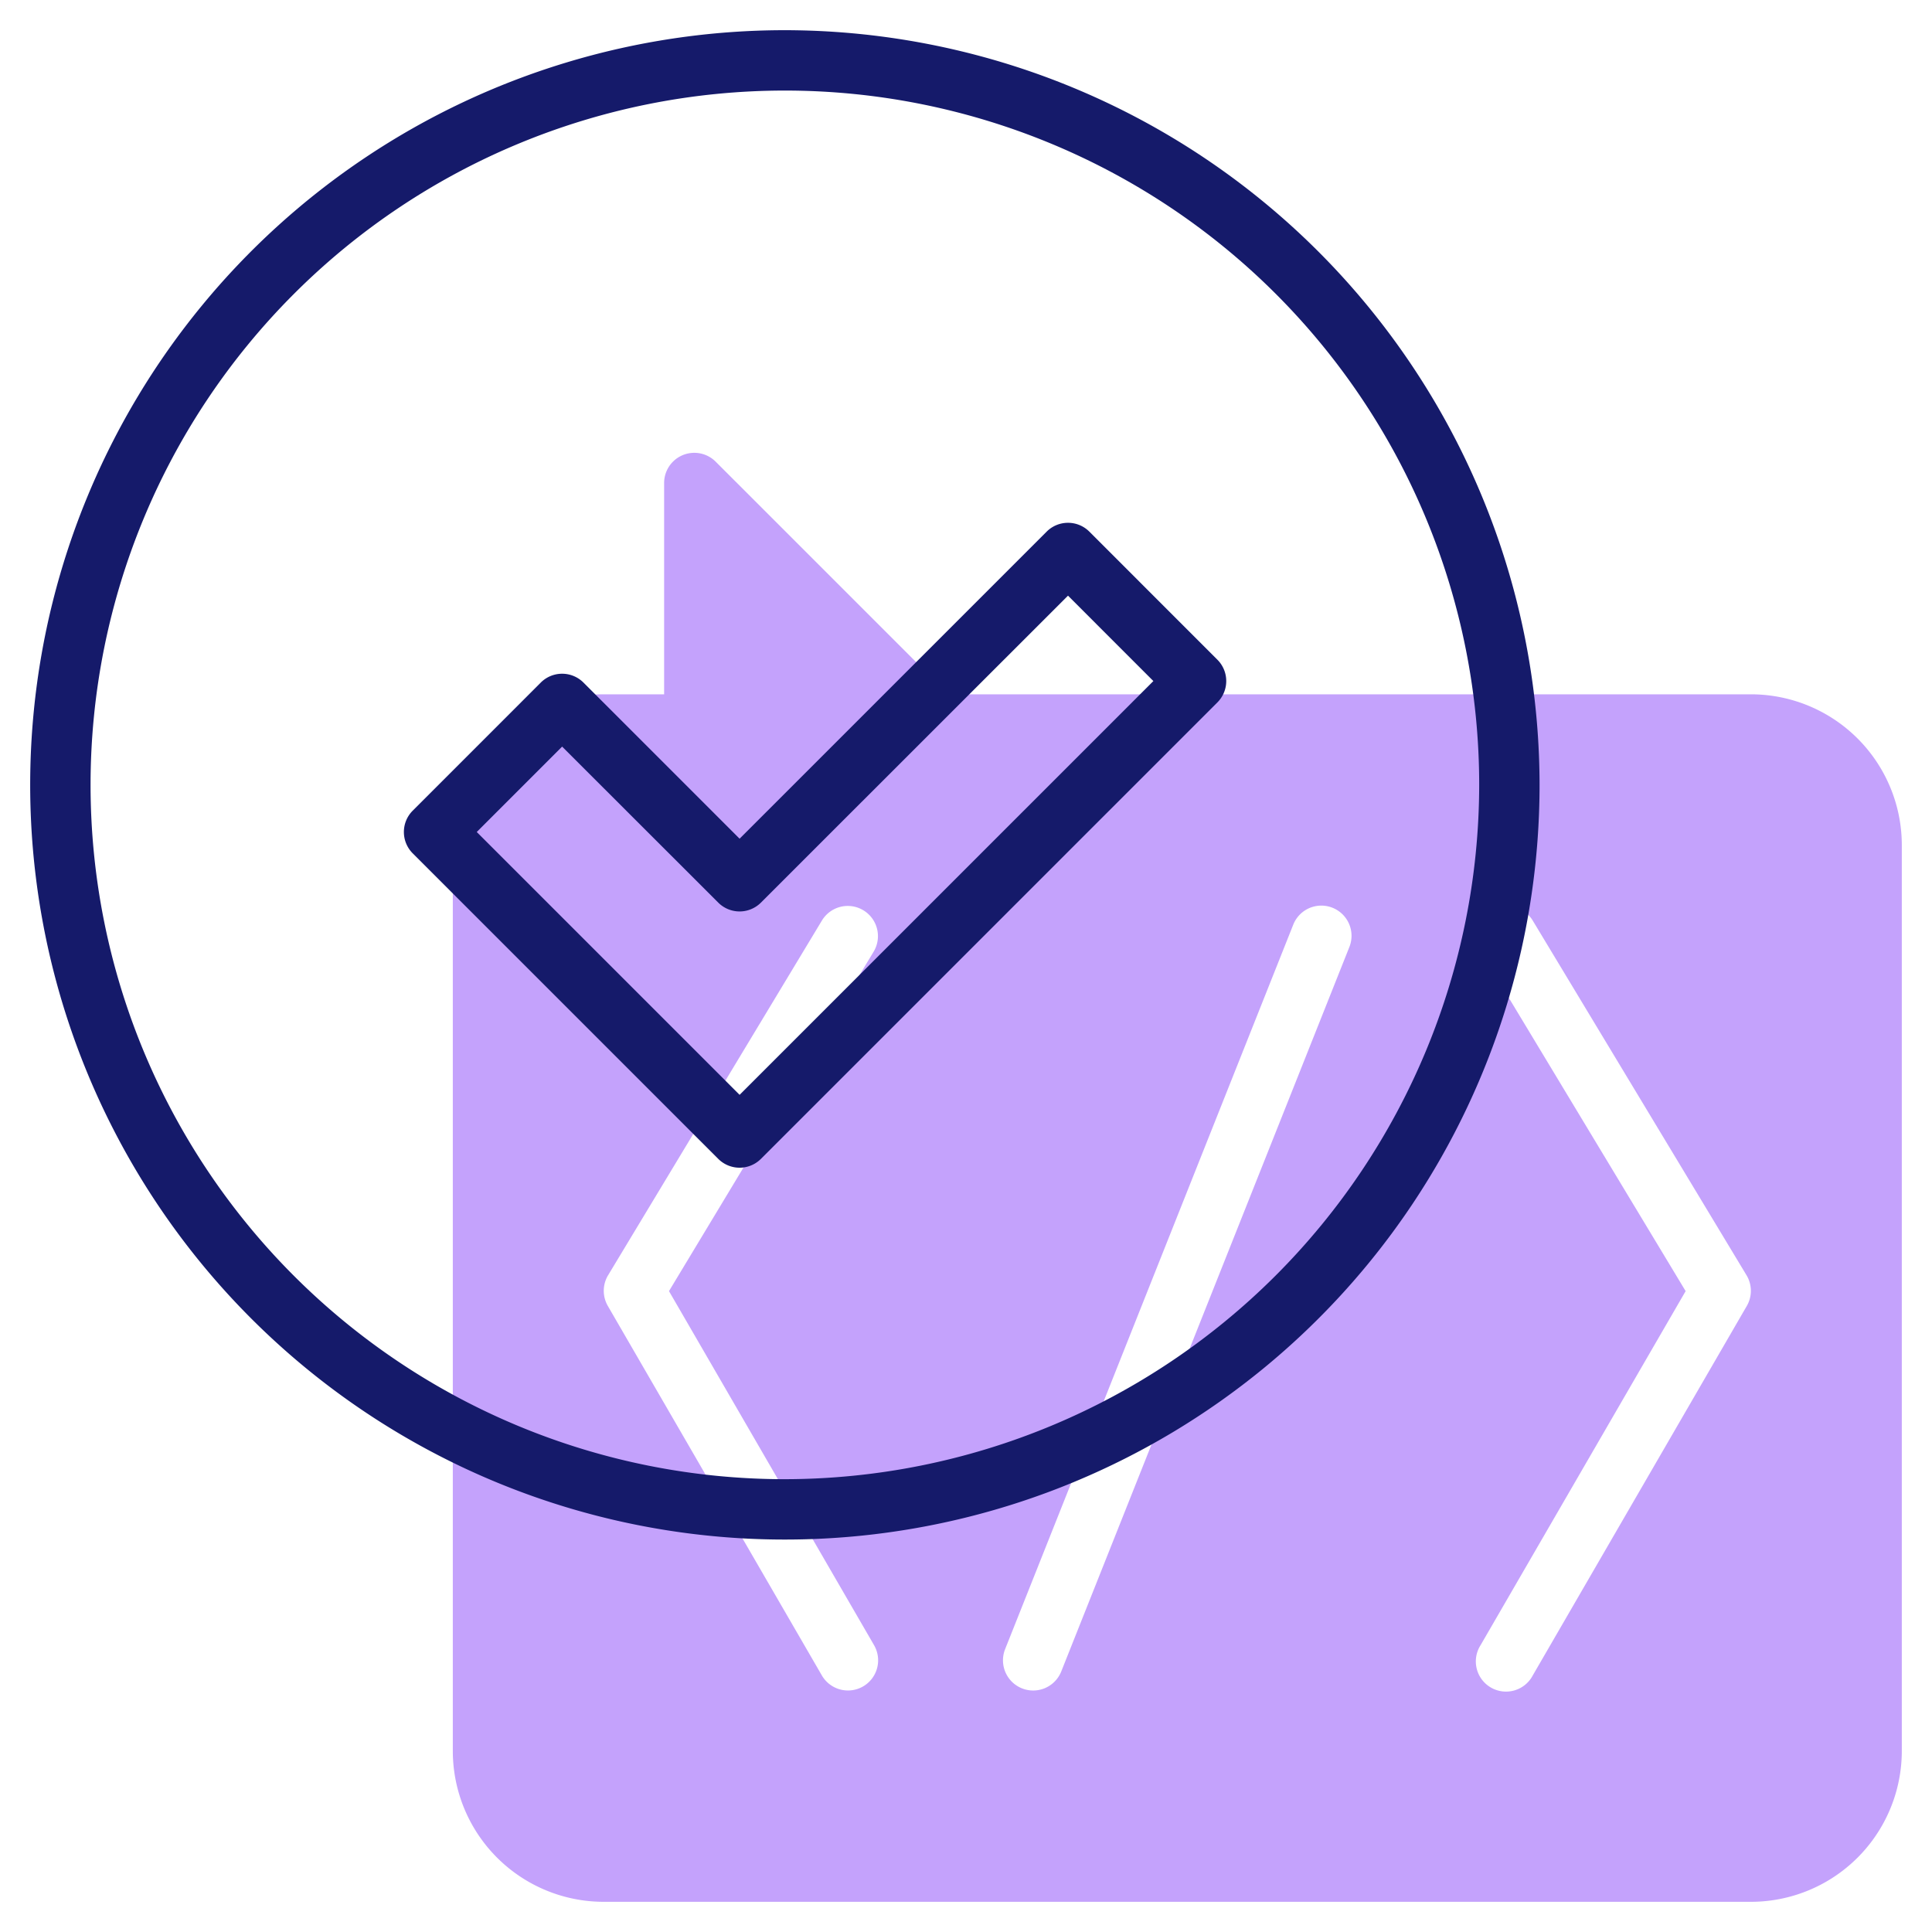 <svg id="line" height="512" viewBox="0 0 64 64" width="512" xmlns="http://www.w3.org/2000/svg"><path d="m58 23h-26.586l-7.707-7.707a1 1 0 0 0 -1.707.707v7h-2a5 5 0 0 0 -5 5v30a5 5 0 0 0 5 5h38a5 5 0 0 0 5-5v-30a5 5 0 0 0 -5-5zm-29.409 32.865a1 1 0 0 1 -1.366-.364l-7.09-12.24a1 1 0 0 1 .009-1.017l7.089-11.76a1 1 0 0 1 1.713 1.032l-6.785 11.254 6.794 11.73a1 1 0 0 1 -.364 1.365zm16.109-24.495-9.545 24a1 1 0 0 1 -1.859-.74l9.545-24a1 1 0 0 1 1.859.74zm13.165 11.891-7.09 12.239a1 1 0 1 1 -1.73-1l6.794-11.73-6.785-11.254a1 1 0 0 1 1.713-1.032l7.089 11.76a1 1 0 0 1 .009 1.017z" fill="#c4a2fc"/><g fill="#151a6a"><path d="m36.086 17.611a1 1 0 0 0 -1.414 0l-10.172 10.172-5.172-5.172a1 1 0 0 0 -1.414 0l-4.242 4.243a1 1 0 0 0 0 1.414l10.121 10.121a1 1 0 0 0 1.414 0l15.121-15.121a1 1 0 0 0 0-1.414zm-11.586 18.657-8.707-8.707 2.828-2.829 5.172 5.168a1 1 0 0 0 1.414 0l10.172-10.168 2.828 2.829z"/><path d="m26 1a25 25 0 1 0 25 25 25.028 25.028 0 0 0 -25-25zm0 48a23 23 0 1 1 23-23 23.026 23.026 0 0 1 -23 23z"/></g></svg>